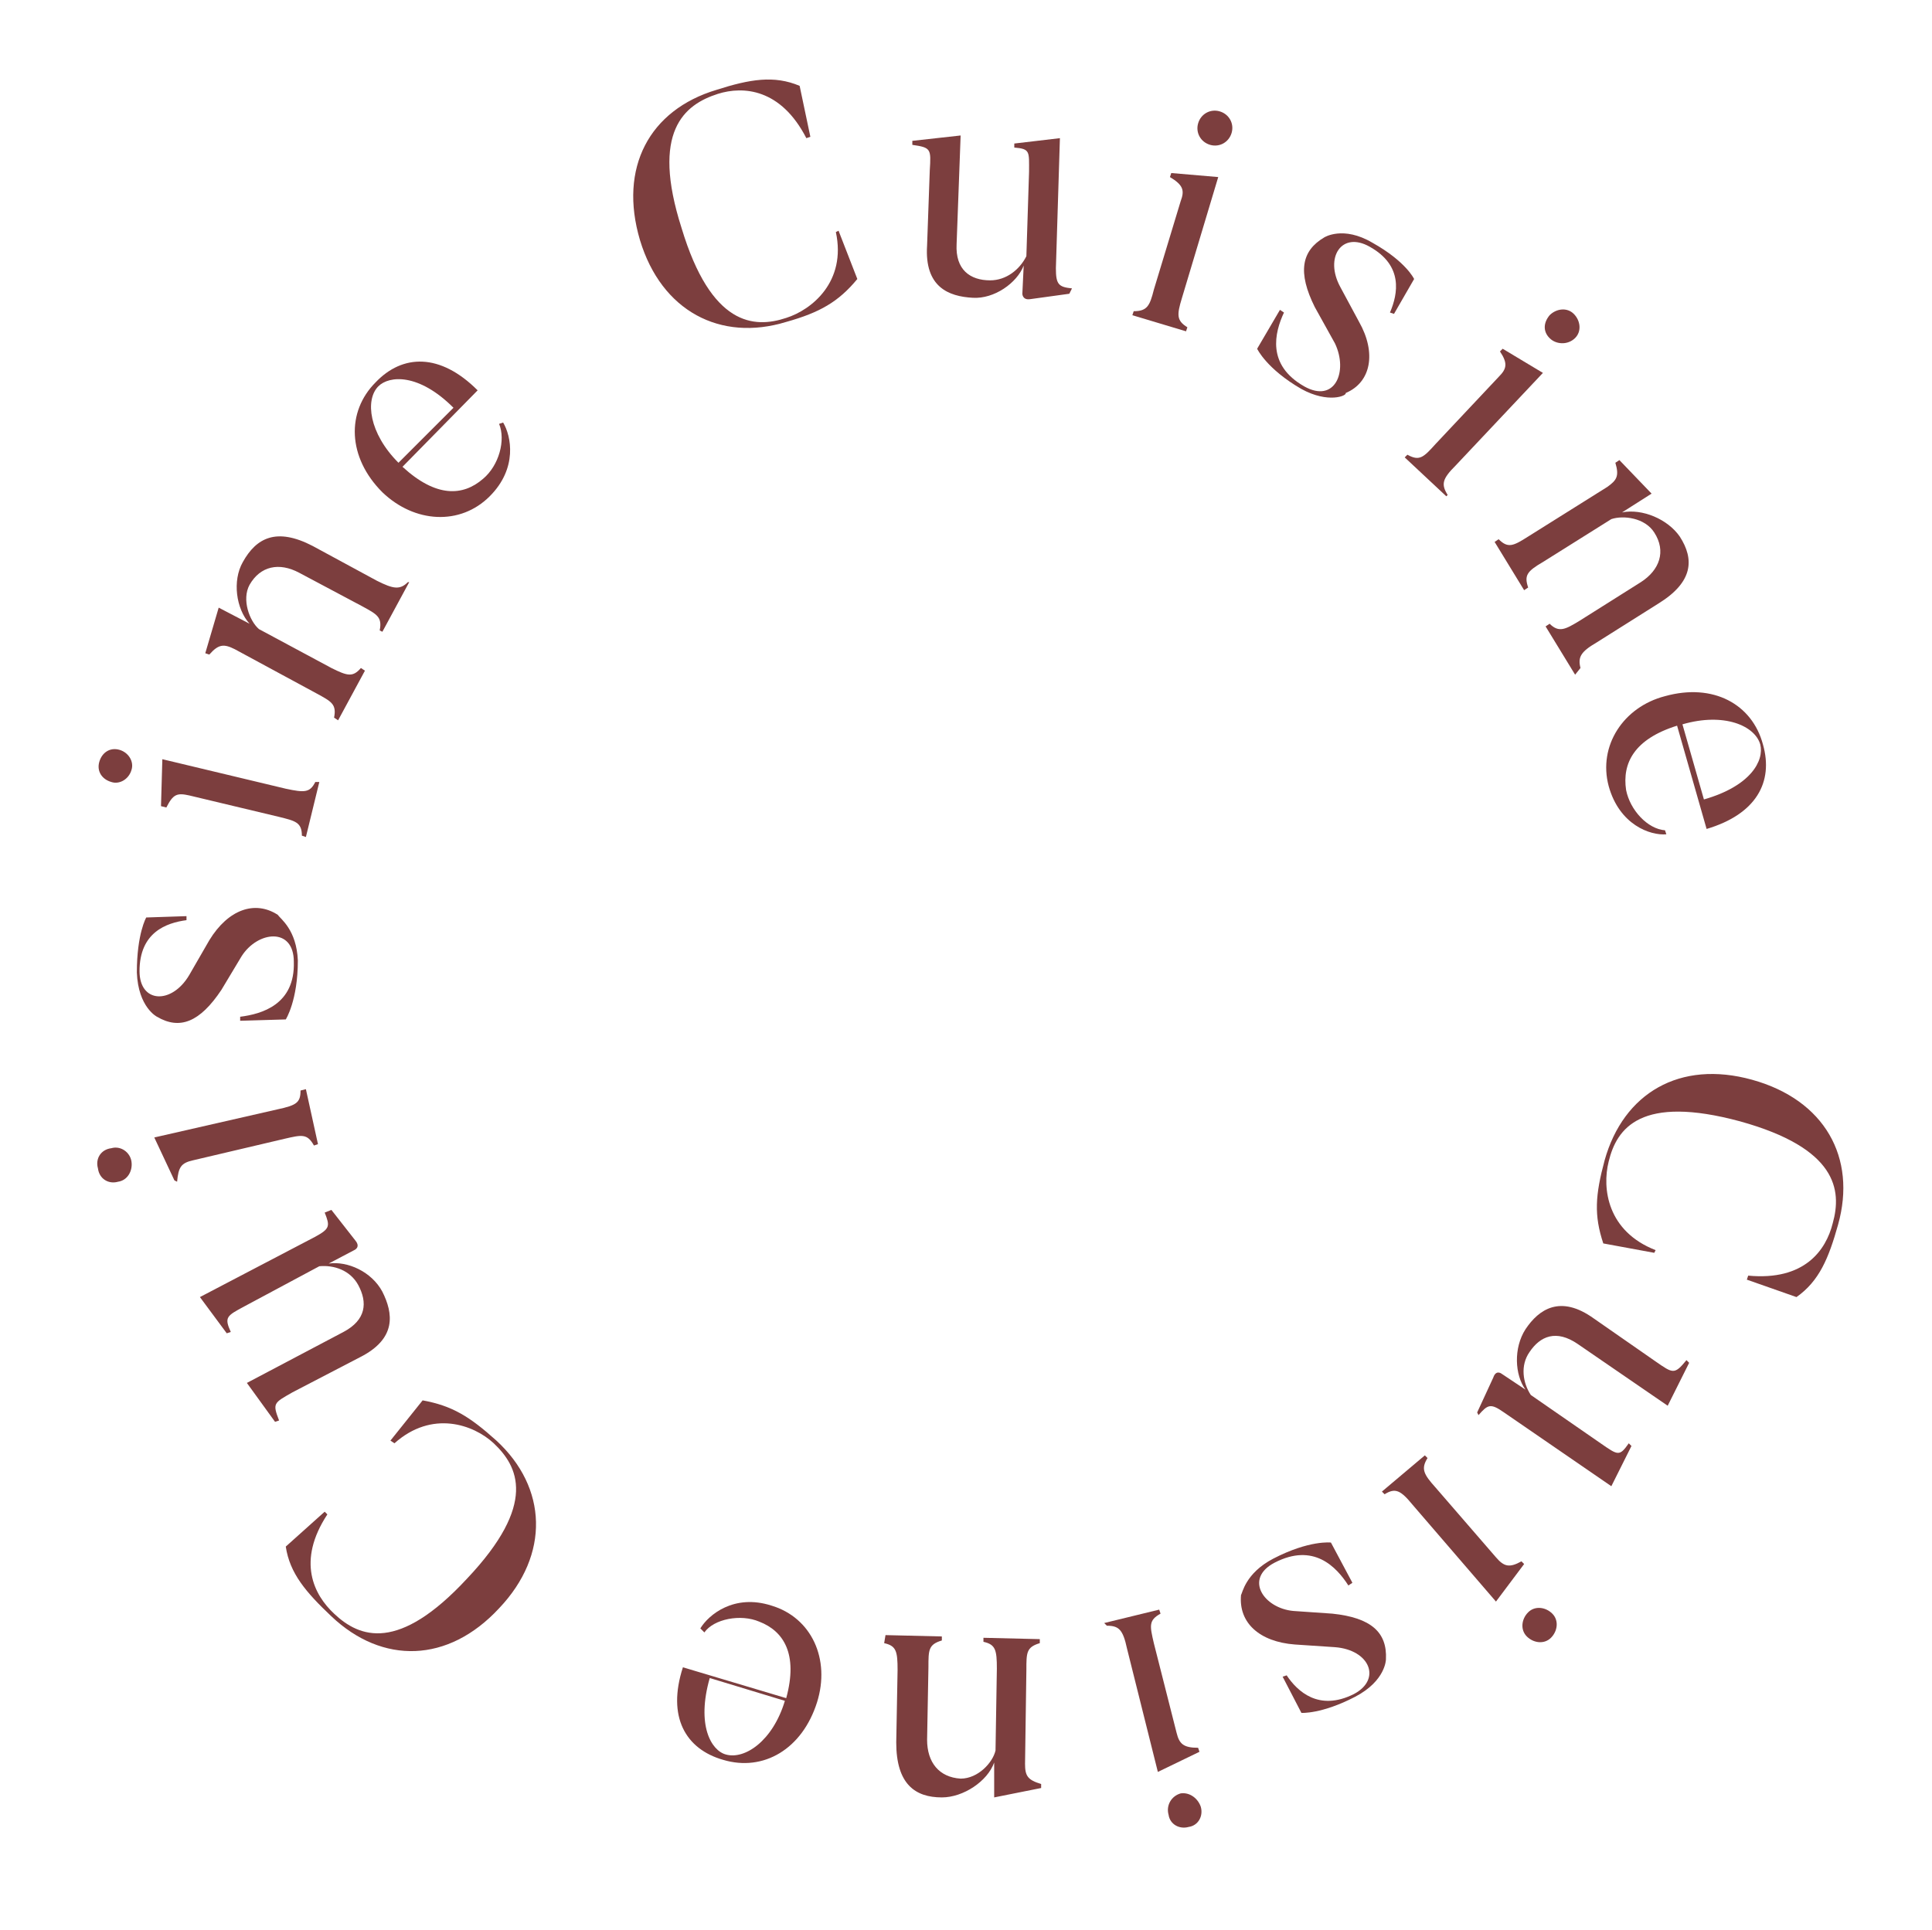 <?xml version="1.0" encoding="utf-8"?>
<svg version="1.1" id="" xmlns="http://www.w3.org/2000/svg" xmlns:xlink="http://www.w3.org/1999/xlink" x="0px"
	 y="0px" viewBox="0 0 144 143.9" style="enable-background:new 0 0 144 143.9;" xml:space="preserve">
<style type="text/css">
	.st0{fill:#7c3e3e;}
</style>
<g>
	<path class="st0" d="M123.3,93.4l-3.8-0.7c-0.7-2.1-0.6-3.6,0.1-6.2c1.4-5,5.6-7.5,11-6c5.4,1.5,7.8,5.8,6.4,10.8
		c-0.7,2.5-1.4,4.2-3.1,5.4l-3.7-1.3l0.1-0.3c4.2,0.4,5.8-1.9,6.3-3.9c0.7-2.5,0.3-5.6-6.9-7.6c-7.4-2-9.2,0.5-9.8,3
		c-0.5,2-0.1,5.2,3.5,6.6L123.3,93.4z"/>
	<path class="st0" d="M110.1,105.3l1.2-2.6c0.2-0.6,0.6-0.3,0.6-0.3l1.8,1.2c-0.8-1.1-0.9-3.1,0-4.5c1-1.5,2.6-2.6,5.1-0.8l4.6,3.2
		c1.3,0.9,1.4,1,2.3-0.1l0.2,0.2l-1.6,3.2l-6.7-4.6c-1.6-1.1-2.8-0.6-3.6,0.6c-0.7,1-0.5,2.3,0.1,3.2l5.2,3.6c1.3,0.9,1.4,1,2.1,0
		l0.2,0.2l-1.5,3l-8-5.5c-1-0.7-1.2-0.6-1.9,0.2L110.1,105.3z"/>
	<path class="st0" d="M103,111.2l3.2-2.7l0.2,0.2c-0.5,0.8-0.3,1.2,0.6,2.2l4.5,5.2c0.6,0.7,1,0.8,1.9,0.3l0.2,0.2l-2.1,2.8
		l-6.2-7.2c-0.9-1.1-1.3-1.3-2.1-0.8L103,111.2z M115.7,120.3c0.5,0.5,0.4,1.3-0.1,1.8c-0.5,0.5-1.3,0.4-1.8-0.1
		c-0.5-0.5-0.4-1.3,0.1-1.8C114.4,119.7,115.2,119.8,115.7,120.3z"/>
	<path class="st0" d="M94.9,116.2c2.7-1.4,4.3-1.2,4.3-1.2l1.6,3l-0.3,0.2c-0.9-1.4-2.6-3.2-5.5-1.7c-2.3,1.2-0.8,3.4,1.4,3.6
		l2.9,0.2c2.9,0.3,4.1,1.4,4,3.4c0,0,0,1.6-2.3,2.8c-2.5,1.3-4,1.2-4,1.2l-1.4-2.7l0.3-0.1c0.8,1.2,2.4,2.7,5,1.4
		c2.1-1.1,1.2-3.3-1.4-3.5l-3-0.2c-2.6-0.2-4.2-1.6-4-3.7C92.6,118.8,92.8,117.3,94.9,116.2z"/>
	<path class="st0" d="M82.3,121l4.1-1l0.1,0.3c-0.9,0.5-0.8,0.9-0.5,2.2l1.7,6.7c0.2,0.8,0.5,1.1,1.6,1.1l0.1,0.3l-3.1,1.5l-2.3-9.2
		c-0.3-1.4-0.6-1.7-1.5-1.7L82.3,121z M89.5,134.7c0.2,0.7-0.2,1.4-0.9,1.5c-0.7,0.2-1.4-0.2-1.5-0.9c-0.2-0.7,0.2-1.4,0.9-1.6
		C88.7,133.6,89.3,134.1,89.5,134.7z"/>
	<path class="st0" d="M66,121.9l4.2,0.1l0,0.3c-1,0.3-1,0.7-1,2l-0.1,5.4c0,1.7,0.9,2.8,2.5,2.9c1.3,0,2.4-1.2,2.6-2.1l0.1-6.1
		c0-1.4-0.1-1.8-1-2l0-0.3l4.2,0.1l0,0.3c-1,0.3-1,0.7-1,2l-0.1,7c0,0.9,0.2,1.2,1.2,1.5l0,0.3l-3.5,0.7l0-2.6
		c-0.5,1.4-2.3,2.6-3.9,2.6c-2,0-3.4-1-3.4-4.1l0.1-5.4c0-1.4-0.1-1.8-1-2L66,121.9z"/>
	<path class="st0" d="M52.2,121.4c0.6-1,2.5-2.6,5.3-1.7c3,0.9,4.4,4,3.4,7.2c-1.1,3.5-4,5.2-7,4.3c-2.8-0.8-4.2-3.2-3-6.9l7.7,2.3
		c0.9-3.3-0.2-5-2-5.7c-1.4-0.6-3.4-0.2-4.1,0.8L52.2,121.4z M52.9,125.1c-1,3.5,0.1,5.4,1.2,5.7c1.4,0.4,3.5-1,4.4-4L52.9,125.1z"
		/>
	<path class="st0" d="M29.1,107.4l2.4-3c2.2,0.4,3.5,1.2,5.5,3c3.8,3.5,4,8.5,0.2,12.5c-3.8,4.1-8.7,4.2-12.5,0.6
		c-1.9-1.8-3.1-3.2-3.4-5.2l2.9-2.6l0.2,0.2c-2.3,3.5-1,6,0.5,7.4c1.9,1.8,4.8,2.9,9.9-2.6c5.3-5.6,3.8-8.4,2-10.1
		c-1.5-1.4-4.6-2.5-7.4,0L29.1,107.4z"/>
	<path class="st0" d="M24.7,90.2l1.8,2.3c0.4,0.5-0.1,0.7-0.1,0.7l-1.9,1c1.4-0.2,3.2,0.6,4,2.1c0.8,1.6,1.1,3.5-1.7,4.9l-5,2.6
		c-1.4,0.8-1.5,0.8-1,2.1l-0.3,0.1l-2.1-2.9l7.2-3.8c1.7-0.9,1.8-2.2,1.1-3.5c-0.6-1.1-1.8-1.5-2.9-1.4l-5.6,3
		c-1.3,0.7-1.5,0.8-1,1.9l-0.3,0.1l-2-2.7l8.6-4.5c1.1-0.6,1.1-0.8,0.7-1.8L24.7,90.2z"/>
	<path class="st0" d="M8.8,88.1c-0.7,0.2-1.4-0.2-1.5-1c-0.2-0.7,0.2-1.4,1-1.5c0.7-0.2,1.4,0.3,1.5,1C9.9,87.3,9.5,88,8.8,88.1z
		 M22.8,81.2l0.9,4.1l-0.3,0.1c-0.5-0.9-0.9-0.8-2.2-0.5l-6.8,1.6c-0.9,0.2-1.1,0.5-1.2,1.6L13,88l-1.5-3.2l9.2-2.1
		c1.4-0.3,1.7-0.5,1.7-1.4L22.8,81.2z"/>
	<path class="st0" d="M22.2,71.6c0,3-0.9,4.4-0.9,4.4l-3.4,0.1l0-0.3c1.6-0.2,4.1-0.9,4-4.1c0-2.6-2.7-2.3-3.9-0.4l-1.5,2.5
		c-1.6,2.4-3.1,3-4.8,2c0,0-1.4-0.7-1.5-3.3c0-2.9,0.7-4.1,0.7-4.1l3-0.1l0,0.3c-1.5,0.2-3.5,0.9-3.5,3.8c0,2.4,2.4,2.5,3.7,0.3
		l1.5-2.6c1.4-2.3,3.4-3,5.1-1.9C20.9,68.5,22.1,69.3,22.2,71.6z"/>
	<path class="st0" d="M8.3,58.3c-0.7-0.2-1.1-0.8-0.9-1.5c0.2-0.7,0.8-1.1,1.5-0.9c0.7,0.2,1.1,0.9,0.9,1.5
		C9.6,58.1,8.9,58.5,8.3,58.3z M23.8,58.3l-1,4.1l-0.3-0.1c0-1-0.5-1.1-1.7-1.4l-6.7-1.6c-0.9-0.2-1.2-0.1-1.7,0.9L12,60.1l0.1-3.5
		l9.2,2.2c1.4,0.3,1.8,0.3,2.2-0.5L23.8,58.3z"/>
	<path class="st0" d="M30.5,43.4l-2,3.7L28.3,47c0.2-1-0.2-1.2-1.3-1.8l-4.7-2.5c-1.5-0.8-2.9-0.5-3.7,0.9c-0.6,1.1,0,2.7,0.7,3.3
		l5.4,2.9c1.2,0.6,1.6,0.7,2.2,0l0.3,0.2l-2,3.7l-0.3-0.2c0.2-1-0.2-1.2-1.3-1.8l-6.1-3.3c-0.8-0.4-1.2-0.4-1.9,0.4l-0.3-0.1l1-3.4
		l2.3,1.2c-1-1.1-1.3-3.2-0.5-4.6c1-1.8,2.5-2.6,5.2-1.2l4.8,2.6c1.2,0.6,1.7,0.7,2.3,0.1L30.5,43.4z"/>
	<path class="st0" d="M37.5,31.5c0.6,1,1.1,3.4-1,5.5c-2.2,2.2-5.6,2-8-0.3c-2.6-2.6-2.7-6-0.5-8.2c2-2.1,4.8-2.2,7.6,0.6L30,34.8
		c2.5,2.3,4.5,2.2,6,0.9c1.2-1,1.7-2.9,1.2-4.1L37.5,31.5z M33.8,30.4c-2.6-2.6-4.8-2.4-5.6-1.6c-1,1-0.7,3.5,1.5,5.7L33.8,30.4z"/>
	<path class="st0" d="M62.5,17.2l1.4,3.6c-1.4,1.7-2.8,2.5-5.3,3.2c-4.9,1.5-9.3-0.8-10.9-6.1c-1.6-5.4,0.7-9.7,5.7-11.2
		c2.5-0.8,4.3-1.1,6.2-0.3l0.8,3.8l-0.3,0.1c-1.9-3.7-4.7-3.9-6.6-3.3C51,7.8,48.5,9.8,50.8,17c2.2,7.3,5.4,7.5,7.8,6.7
		c1.9-0.6,4.5-2.7,3.7-6.4L62.5,17.2z"/>
	<path class="st0" d="M79.7,21.9l-2.9,0.4c-0.6,0.1-0.6-0.4-0.6-0.4l0.1-2.1c-0.5,1.3-2.2,2.5-3.8,2.4c-1.8-0.1-3.6-0.8-3.4-3.9
		l0.2-5.6c0.1-1.6,0.1-1.7-1.3-1.9l0-0.3l3.6-0.4l-0.3,8.1c-0.1,1.9,1,2.7,2.5,2.7c1.2,0,2.2-0.8,2.7-1.8l0.2-6.3
		c0-1.5,0.1-1.7-1.1-1.8l0-0.3l3.4-0.4l-0.3,9.7c0,1.2,0.2,1.4,1.2,1.5L79.7,21.9z"/>
	<path class="st0" d="M88.4,24.7l-4-1.2l0.1-0.3c1,0,1.2-0.4,1.5-1.6l2-6.6c0.3-0.8,0.2-1.2-0.8-1.8l0.1-0.3l3.5,0.3l-2.7,9
		c-0.4,1.3-0.4,1.7,0.4,2.2L88.4,24.7z M89.3,9.2c0.2-0.7,0.9-1.1,1.6-0.9c0.7,0.2,1.1,0.9,0.9,1.6c-0.2,0.7-0.9,1.1-1.6,0.9
		C89.5,10.6,89.1,9.9,89.3,9.2z"/>
	<path class="st0" d="M97,29c-2.6-1.5-3.3-3-3.3-3l1.7-2.9l0.3,0.2c-0.7,1.5-1.3,3.9,1.5,5.5c2.3,1.3,3.3-1.1,2.3-3.2L98,22.9
		c-1.3-2.6-1-4.2,0.7-5.2c0,0,1.4-0.9,3.6,0.4c2.5,1.4,3.1,2.7,3.1,2.7l-1.5,2.6l-0.3-0.1c0.6-1.4,1-3.5-1.5-4.9
		c-2.1-1.2-3.4,0.8-2.2,3l1.4,2.6c1.3,2.3,0.9,4.5-1,5.3C100.4,29.5,99,30.1,97,29z"/>
	<path class="st0" d="M107.8,37l-3.1-2.9l0.2-0.2c0.9,0.5,1.2,0.2,2.1-0.8l4.7-5c0.6-0.6,0.7-1,0.1-1.9l0.2-0.2l3,1.8l-6.5,6.9
		c-1,1-1.1,1.4-0.6,2.2L107.8,37z M115.5,23.5c0.5-0.5,1.3-0.6,1.8-0.1c0.5,0.5,0.6,1.3,0.1,1.8c-0.5,0.5-1.3,0.5-1.8,0.1
		C115,24.8,115,24.1,115.5,23.5z"/>
	<path class="st0" d="M117.4,50.3l-2.2-3.6l0.3-0.2c0.7,0.7,1.2,0.4,2.2-0.2l4.6-2.9c1.4-0.9,1.9-2.3,1-3.7c-0.7-1.1-2.3-1.3-3.2-1
		l-5.1,3.2c-1.2,0.7-1.4,1-1.1,1.9l-0.3,0.2l-2.2-3.6l0.3-0.2c0.7,0.7,1.1,0.5,2.2-0.2l5.9-3.7c0.7-0.5,0.9-0.8,0.6-1.8l0.3-0.2
		l2.4,2.5l-2.2,1.4c1.5-0.3,3.4,0.5,4.3,1.8c1.1,1.7,1,3.4-1.6,5l-4.6,2.9c-1.2,0.7-1.4,1.1-1.2,1.9L117.4,50.3z"/>
	<path class="st0" d="M124.2,62.2c-1.2,0.1-3.5-0.7-4.3-3.6c-0.8-3,1.1-5.9,4.2-6.7c3.6-1,6.5,0.6,7.3,3.6c0.8,2.8-0.5,5.2-4.2,6.3
		l-2.2-7.7c-3.2,1-4.1,2.8-3.8,4.8c0.3,1.5,1.6,2.9,2.9,3L124.2,62.2z M127,59.6c3.5-1,4.5-2.9,4.2-4.1c-0.4-1.4-2.7-2.4-5.8-1.5
		L127,59.6z"/>
</g>
</svg>
